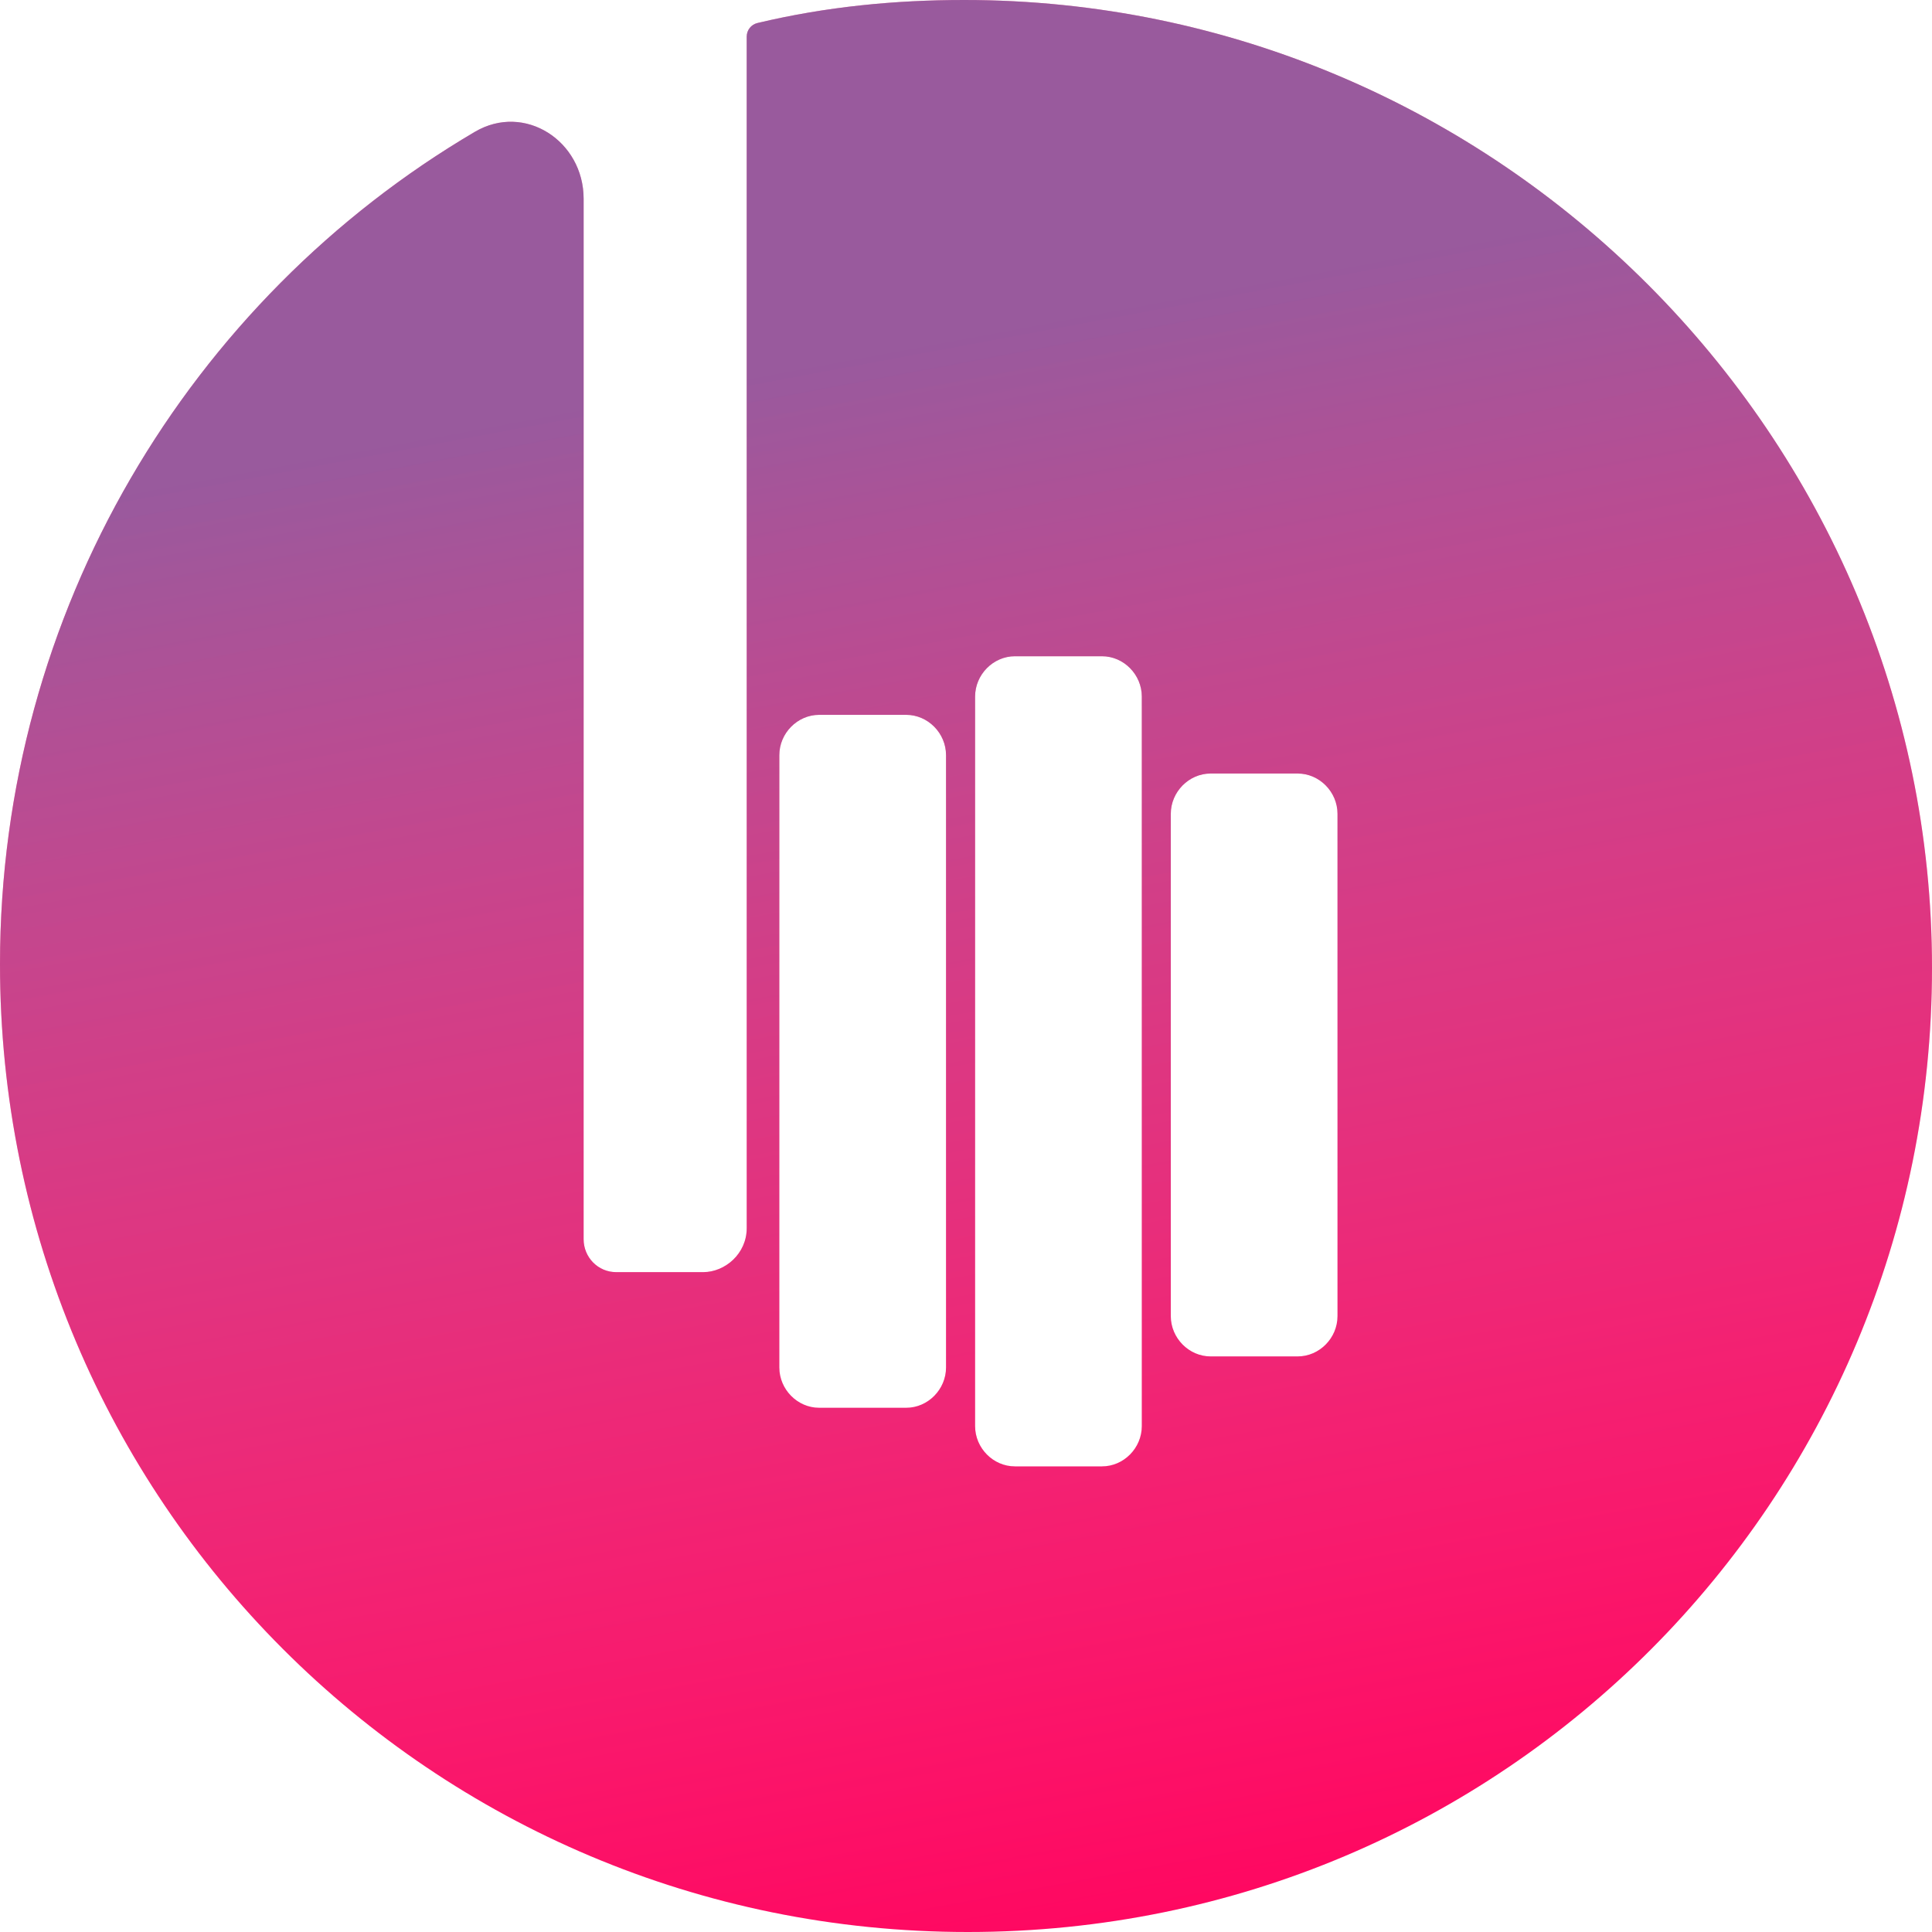 <svg width="24" height="24" viewBox="0 0 24 24" fill="none" xmlns="http://www.w3.org/2000/svg">
<path d="M11.977 0C11.121 0 10.265 0.082 9.409 0.286C9.33 0.305 9.276 0.375 9.276 0.455V15.256C9.276 15.575 9.006 15.803 8.735 15.803H7.655C7.43 15.803 7.25 15.62 7.25 15.393V2.469C7.25 1.752 6.518 1.274 5.9 1.637C2.359 3.719 0 7.595 0 11.977C0 18.626 5.358 24 12.023 24C18.687 24 24 18.626 24 12.023C24 5.419 18.597 0 11.977 0ZM11.752 16.987C11.752 17.26 11.527 17.488 11.257 17.488H10.176C9.906 17.488 9.681 17.26 9.681 16.987V9.381C9.681 9.108 9.906 8.88 10.176 8.88H11.257C11.527 8.88 11.752 9.108 11.752 9.381V16.987ZM14.184 17.715C14.184 17.989 13.959 18.216 13.689 18.216H12.608C12.338 18.216 12.113 17.989 12.113 17.715V8.653C12.113 8.38 12.338 8.152 12.608 8.152H13.689C13.959 8.152 14.184 8.38 14.184 8.653V17.715ZM16.615 16.349C16.615 16.622 16.39 16.85 16.12 16.85H15.039C14.769 16.85 14.544 16.622 14.544 16.349V10.11C14.544 9.837 14.769 9.609 15.039 9.609H16.12C16.39 9.609 16.615 9.837 16.615 10.11V16.349Z" fill="#FF005C"/>
<path d="M11.977 0C11.121 0 10.265 0.082 9.409 0.286C9.33 0.305 9.276 0.375 9.276 0.455V15.256C9.276 15.575 9.006 15.803 8.735 15.803H7.655C7.43 15.803 7.25 15.62 7.25 15.393V2.469C7.25 1.752 6.518 1.274 5.9 1.637C2.359 3.719 0 7.595 0 11.977C0 18.626 5.358 24 12.023 24C18.687 24 24 18.626 24 12.023C24 5.419 18.597 0 11.977 0ZM11.752 16.987C11.752 17.26 11.527 17.488 11.257 17.488H10.176C9.906 17.488 9.681 17.26 9.681 16.987V9.381C9.681 9.108 9.906 8.88 10.176 8.88H11.257C11.527 8.88 11.752 9.108 11.752 9.381V16.987ZM14.184 17.715C14.184 17.989 13.959 18.216 13.689 18.216H12.608C12.338 18.216 12.113 17.989 12.113 17.715V8.653C12.113 8.38 12.338 8.152 12.608 8.152H13.689C13.959 8.152 14.184 8.38 14.184 8.653V17.715ZM16.615 16.349C16.615 16.622 16.39 16.85 16.12 16.85H15.039C14.769 16.85 14.544 16.622 14.544 16.349V10.11C14.544 9.837 14.769 9.609 15.039 9.609H16.12C16.39 9.609 16.615 9.837 16.615 10.11V16.349Z" fill="url(#paint0_linear_4811_2257)" fill-opacity="0.4"/>
<defs>
<linearGradient id="paint0_linear_4811_2257" x1="6.483" y1="5.211" x2="10.387" y2="26.175" gradientUnits="userSpaceOnUse">
<stop stop-color="#00E0FF"/>
<stop offset="1" stop-color="white" stop-opacity="0"/>
</linearGradient>
</defs>
</svg>
